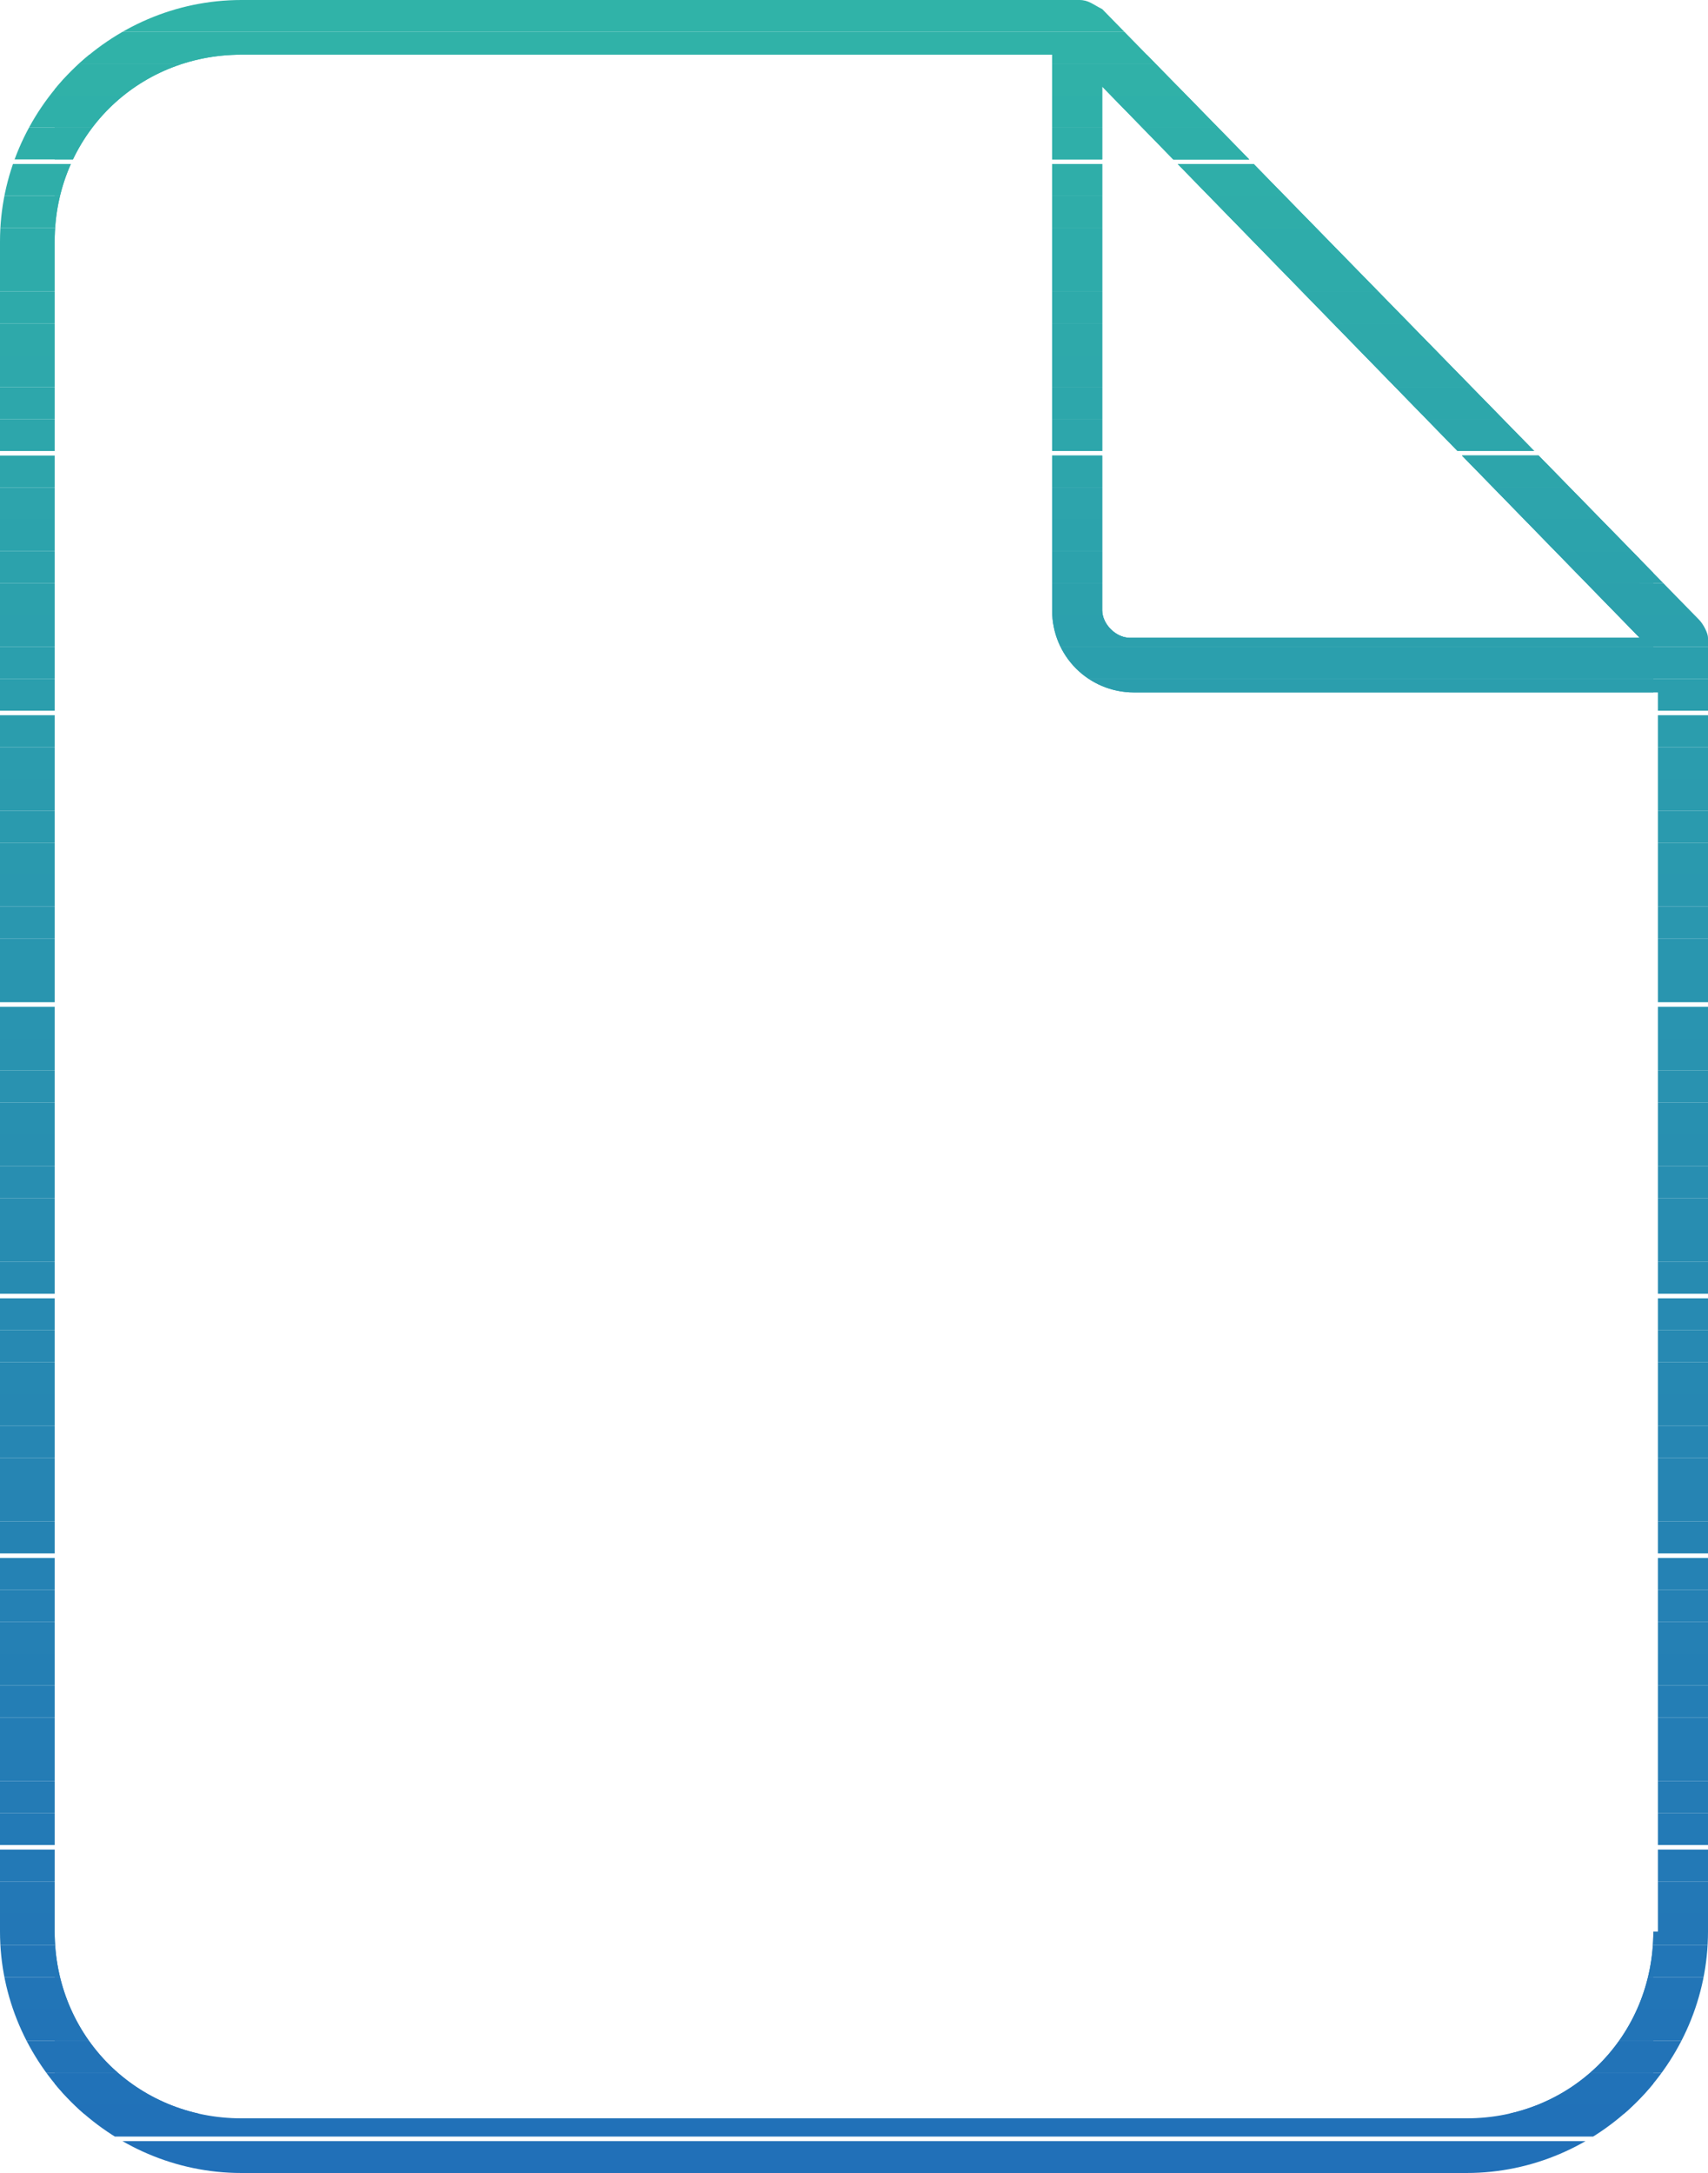 <?xml version="1.0" encoding="utf-8"?>
<!-- Generator: Adobe Illustrator 19.2.1, SVG Export Plug-In . SVG Version: 6.00 Build 0)  -->
<svg version="1.1" id="Layer_1" xmlns="http://www.w3.org/2000/svg" xmlns:xlink="http://www.w3.org/1999/xlink" x="0px" y="0px"
	 viewBox="0 0 37.5 47.7" style="enable-background:new 0 0 37.5 47.7;" xml:space="preserve">
<style type="text/css">
	.st0{fill:none;}
	.st1{clip-path:url(#SVGID_2_);fill:#2171B8;}
	.st2{clip-path:url(#SVGID_2_);fill:#2172B8;}
	.st3{clip-path:url(#SVGID_2_);fill:#2273B7;}
	.st4{clip-path:url(#SVGID_2_);fill:#2274B7;}
	.st5{clip-path:url(#SVGID_2_);fill:#2275B7;}
	.st6{clip-path:url(#SVGID_2_);fill:#2276B7;}
	.st7{clip-path:url(#SVGID_2_);fill:#2377B6;}
	.st8{clip-path:url(#SVGID_2_);fill:#2378B6;}
	.st9{clip-path:url(#SVGID_2_);fill:#2379B6;}
	.st10{clip-path:url(#SVGID_2_);fill:#237AB6;}
	.st11{clip-path:url(#SVGID_2_);fill:#247BB5;}
	.st12{clip-path:url(#SVGID_2_);fill:#247CB5;}
	.st13{clip-path:url(#SVGID_2_);fill:#247DB5;}
	.st14{clip-path:url(#SVGID_2_);fill:#247EB5;}
	.st15{clip-path:url(#SVGID_2_);fill:#247FB4;}
	.st16{clip-path:url(#SVGID_2_);fill:#2580B4;}
	.st17{clip-path:url(#SVGID_2_);fill:#2581B4;}
	.st18{clip-path:url(#SVGID_2_);fill:#2582B4;}
	.st19{clip-path:url(#SVGID_2_);fill:#2583B3;}
	.st20{clip-path:url(#SVGID_2_);fill:#2684B3;}
	.st21{clip-path:url(#SVGID_2_);fill:#2685B3;}
	.st22{clip-path:url(#SVGID_2_);fill:#2686B3;}
	.st23{clip-path:url(#SVGID_2_);fill:#2687B2;}
	.st24{clip-path:url(#SVGID_2_);fill:#2688B2;}
	.st25{clip-path:url(#SVGID_2_);fill:#2789B2;}
	.st26{clip-path:url(#SVGID_2_);fill:#278AB2;}
	.st27{clip-path:url(#SVGID_2_);fill:#278BB1;}
	.st28{clip-path:url(#SVGID_2_);fill:#278CB1;}
	.st29{clip-path:url(#SVGID_2_);fill:#288DB1;}
	.st30{clip-path:url(#SVGID_2_);fill:#288EB1;}
	.st31{clip-path:url(#SVGID_2_);fill:#288FB0;}
	.st32{clip-path:url(#SVGID_2_);fill:#2890B0;}
	.st33{clip-path:url(#SVGID_2_);fill:#2992B0;}
	.st34{clip-path:url(#SVGID_2_);fill:#2993B0;}
	.st35{clip-path:url(#SVGID_2_);fill:#2994B0;}
	.st36{clip-path:url(#SVGID_2_);fill:#2995AF;}
	.st37{clip-path:url(#SVGID_2_);fill:#2996AF;}
	.st38{clip-path:url(#SVGID_2_);fill:#2A97AF;}
	.st39{clip-path:url(#SVGID_2_);fill:#2A98AF;}
	.st40{clip-path:url(#SVGID_2_);fill:#2A99AE;}
	.st41{clip-path:url(#SVGID_2_);fill:#2A9AAE;}
	.st42{clip-path:url(#SVGID_2_);fill:#2B9BAE;}
	.st43{clip-path:url(#SVGID_2_);fill:#2B9CAE;}
	.st44{clip-path:url(#SVGID_2_);fill:#2B9DAD;}
	.st45{clip-path:url(#SVGID_2_);fill:#2B9EAD;}
	.st46{clip-path:url(#SVGID_2_);fill:#2B9FAD;}
	.st47{clip-path:url(#SVGID_2_);fill:#2CA0AD;}
	.st48{clip-path:url(#SVGID_2_);fill:#2CA1AC;}
	.st49{clip-path:url(#SVGID_2_);fill:#2CA2AC;}
	.st50{clip-path:url(#SVGID_2_);fill:#2CA3AC;}
	.st51{clip-path:url(#SVGID_2_);fill:#2DA4AC;}
	.st52{clip-path:url(#SVGID_2_);fill:#2DA5AB;}
	.st53{clip-path:url(#SVGID_2_);fill:#2DA6AB;}
	.st54{clip-path:url(#SVGID_2_);fill:#2DA7AB;}
	.st55{clip-path:url(#SVGID_2_);fill:#2EA8AB;}
	.st56{clip-path:url(#SVGID_2_);fill:#2EA9AA;}
	.st57{clip-path:url(#SVGID_2_);fill:#2EAAAA;}
	.st58{clip-path:url(#SVGID_2_);fill:#2EABAA;}
	.st59{clip-path:url(#SVGID_2_);fill:#2EACAA;}
	.st60{clip-path:url(#SVGID_2_);fill:#2FADA9;}
	.st61{clip-path:url(#SVGID_2_);fill:#2FAEA9;}
	.st62{clip-path:url(#SVGID_2_);fill:#2FAFA9;}
	.st63{clip-path:url(#SVGID_2_);fill:#2FB0A9;}
	.st64{clip-path:url(#SVGID_2_);fill:#30B1A8;}
	.st65{clip-path:url(#SVGID_2_);fill:#30B2A8;}
	.st66{clip-path:url(#SVGID_2_);fill:#2170B8;}
	.st67{clip-path:url(#SVGID_2_);fill:#30B3A8;}
</style>
<g>
	<g>
		<path class="st0" d="M5.3,0H0v5.3C0,2.4,2.4,0,5.3,0z"/>
	</g>
	<g>
		<path class="st0" d="M0,42.4v5.3h5.3C2.4,47.7,0,45.3,0,42.4z"/>
	</g>
	<g>
		<g>
			<path class="st0" d="M23.1,13.4V1.2H5.3C3,1.2,1.2,3,1.2,5.3v37.1c0,2.3,1.8,4.1,4.1,4.1h26.9c2.3,0,4.1-1.8,4.1-4.1V15.2H24.8
				C23.8,15.2,23.1,14.4,23.1,13.4z"/>
		</g>
		<g>
			<path class="st0" d="M24.8,14H36L24.2,1.9l0,11.5C24.2,13.7,24.5,14,24.8,14z"/>
		</g>
		<g>
			<g>
				<defs>
					<path id="SVGID_1_" d="M37.3,13.6L24.2,0.2C24,0.1,23.9,0,23.7,0H5.3C2.4,0,0,2.4,0,5.3v37.1c0,2.9,2.4,5.3,5.3,5.3h26.9
						c2.9,0,5.3-2.4,5.3-5.3V14C37.5,13.9,37.4,13.7,37.3,13.6z M36,14H24.8c-0.3,0-0.6-0.3-0.6-0.6l0-11.5L36,14z M36.3,42.4
						c0,2.3-1.8,4.1-4.1,4.1H5.3c-2.3,0-4.1-1.8-4.1-4.1V5.3C1.2,3,3,1.2,5.3,1.2h17.8v12.2c0,1,0.8,1.8,1.8,1.8h11.5V42.4z"/>
				</defs>
				<clipPath id="SVGID_2_">
					<use xlink:href="#SVGID_1_"  style="overflow:visible;"/>
				</clipPath>
				<rect x="1.2" y="46.2" class="st1" width="35.1" height="0.2"/>
				<rect x="1.2" y="45.5" class="st2" width="35.1" height="0.7"/>
				<rect x="1.2" y="44.8" class="st3" width="35.1" height="0.7"/>
				<rect x="1.2" y="44.1" class="st4" width="35.1" height="0.7"/>
				<rect x="1.2" y="43.4" class="st5" width="35.1" height="0.7"/>
				<rect x="1.2" y="42.7" class="st6" width="35.1" height="0.7"/>
				<rect x="1.2" y="42" class="st7" width="35.1" height="0.7"/>
				<rect x="1.2" y="41.3" class="st8" width="35.1" height="0.7"/>
				<rect x="1.2" y="40.6" class="st9" width="35.1" height="0.7"/>
				<rect x="1.2" y="39.8" class="st10" width="35.1" height="0.7"/>
				<rect x="1.2" y="39.1" class="st11" width="35.1" height="0.7"/>
				<rect x="1.2" y="38.4" class="st12" width="35.1" height="0.7"/>
				<rect x="1.2" y="37.7" class="st13" width="35.1" height="0.7"/>
				<rect x="1.2" y="37" class="st14" width="35.1" height="0.7"/>
				<rect x="1.2" y="36.3" class="st15" width="35.1" height="0.7"/>
				<rect x="1.2" y="35.6" class="st16" width="35.1" height="0.7"/>
				<rect x="1.2" y="34.9" class="st17" width="35.1" height="0.7"/>
				<rect x="1.2" y="34.2" class="st18" width="35.1" height="0.7"/>
				<rect x="1.2" y="33.4" class="st19" width="35.1" height="0.7"/>
				<rect x="1.2" y="32.7" class="st20" width="35.1" height="0.7"/>
				<rect x="1.2" y="32" class="st21" width="35.1" height="0.7"/>
				<rect x="1.2" y="31.3" class="st22" width="35.1" height="0.7"/>
				<rect x="1.2" y="30.6" class="st23" width="35.1" height="0.7"/>
				<rect x="1.2" y="29.9" class="st24" width="35.1" height="0.7"/>
				<rect x="1.2" y="29.2" class="st25" width="35.1" height="0.7"/>
				<rect x="1.2" y="28.5" class="st26" width="35.1" height="0.7"/>
				<rect x="1.2" y="27.7" class="st27" width="35.1" height="0.7"/>
				<rect x="1.2" y="27" class="st28" width="35.1" height="0.7"/>
				<rect x="1.2" y="26.3" class="st29" width="35.1" height="0.7"/>
				<rect x="1.2" y="25.6" class="st30" width="35.1" height="0.7"/>
				<rect x="1.2" y="24.9" class="st31" width="35.1" height="0.7"/>
				<rect x="1.2" y="24.2" class="st32" width="35.1" height="0.7"/>
				<rect x="1.2" y="23.5" class="st33" width="35.1" height="0.7"/>
				<rect x="1.2" y="22.8" class="st34" width="35.1" height="0.7"/>
				<rect x="1.2" y="22.1" class="st35" width="35.1" height="0.7"/>
				<rect x="1.2" y="21.3" class="st36" width="35.1" height="0.7"/>
				<rect x="1.2" y="20.6" class="st37" width="35.1" height="0.7"/>
				<rect x="1.2" y="19.9" class="st38" width="35.1" height="0.7"/>
				<rect x="1.2" y="19.2" class="st39" width="35.1" height="0.7"/>
				<rect x="1.2" y="18.5" class="st40" width="35.1" height="0.7"/>
				<rect x="1.2" y="17.8" class="st41" width="35.1" height="0.7"/>
				<rect x="1.2" y="17.1" class="st42" width="35.1" height="0.7"/>
				<rect x="1.2" y="16.4" class="st43" width="35.1" height="0.7"/>
				<rect x="1.2" y="15.7" class="st44" width="35.1" height="0.7"/>
				<rect x="1.2" y="14.9" class="st45" width="35.1" height="0.7"/>
				<rect x="1.2" y="14.2" class="st46" width="35.1" height="0.7"/>
				<rect x="1.2" y="13.5" class="st47" width="35.1" height="0.7"/>
				<rect x="1.2" y="12.8" class="st48" width="35.1" height="0.7"/>
				<rect x="1.2" y="12.1" class="st49" width="35.1" height="0.7"/>
				<rect x="1.2" y="11.4" class="st50" width="35.1" height="0.7"/>
				<rect x="1.2" y="10.7" class="st51" width="35.1" height="0.7"/>
				<rect x="1.2" y="10" class="st52" width="35.1" height="0.7"/>
				<rect x="1.2" y="9.2" class="st53" width="35.1" height="0.7"/>
				<rect x="1.2" y="8.5" class="st54" width="35.1" height="0.7"/>
				<rect x="1.2" y="7.8" class="st55" width="35.1" height="0.7"/>
				<rect x="1.2" y="7.1" class="st56" width="35.1" height="0.7"/>
				<rect x="1.2" y="6.4" class="st57" width="35.1" height="0.7"/>
				<rect x="1.2" y="5.7" class="st58" width="35.1" height="0.7"/>
				<rect x="1.2" y="5" class="st59" width="35.1" height="0.7"/>
				<rect x="1.2" y="4.3" class="st60" width="35.1" height="0.7"/>
				<rect x="1.2" y="3.6" class="st61" width="35.1" height="0.7"/>
				<rect x="1.2" y="2.8" class="st62" width="35.1" height="0.7"/>
				<rect x="1.2" y="2.1" class="st63" width="35.1" height="0.7"/>
				<rect x="1.2" y="1.4" class="st64" width="35.1" height="0.7"/>
				<rect x="1.2" y="1.2" class="st65" width="35.1" height="0.2"/>
				<rect x="24.2" y="13.5" class="st47" width="11.8" height="0.5"/>
				<rect x="24.2" y="12.8" class="st48" width="11.8" height="0.7"/>
				<rect x="24.2" y="12.1" class="st49" width="11.8" height="0.7"/>
				<rect x="24.2" y="11.4" class="st50" width="11.8" height="0.7"/>
				<rect x="24.2" y="10.7" class="st51" width="11.8" height="0.7"/>
				<rect x="24.2" y="10" class="st52" width="11.8" height="0.7"/>
				<rect x="24.2" y="9.2" class="st53" width="11.8" height="0.7"/>
				<rect x="24.2" y="8.5" class="st54" width="11.8" height="0.7"/>
				<rect x="24.2" y="7.8" class="st55" width="11.8" height="0.7"/>
				<rect x="24.2" y="7.1" class="st56" width="11.8" height="0.7"/>
				<rect x="24.2" y="6.4" class="st57" width="11.8" height="0.7"/>
				<rect x="24.2" y="5.7" class="st58" width="11.8" height="0.7"/>
				<rect x="24.2" y="5" class="st59" width="11.8" height="0.7"/>
				<rect x="24.2" y="4.3" class="st60" width="11.8" height="0.7"/>
				<rect x="24.2" y="3.6" class="st61" width="11.8" height="0.7"/>
				<rect x="24.2" y="2.8" class="st62" width="11.8" height="0.7"/>
				<rect x="24.2" y="2.1" class="st63" width="11.8" height="0.7"/>
				<rect x="24.2" y="1.9" class="st64" width="11.8" height="0.2"/>
				<polygon class="st66" points="0,47.7 5.3,47.7 0,47.7 				"/>
				<polygon class="st66" points="0,47 37.5,47 37.5,47.7 5.3,47.7 0,47.7 				"/>
				<rect x="0" y="46.2" class="st1" width="37.5" height="0.7"/>
				<rect x="0" y="45.5" class="st2" width="37.5" height="0.7"/>
				<rect x="0" y="44.8" class="st3" width="37.5" height="0.7"/>
				<rect x="0" y="44.1" class="st4" width="37.5" height="0.7"/>
				<rect x="0" y="43.4" class="st5" width="37.5" height="0.7"/>
				<rect x="0" y="42.7" class="st6" width="37.5" height="0.7"/>
				<rect x="0" y="42" class="st7" width="37.5" height="0.7"/>
				<rect x="0" y="41.3" class="st8" width="37.5" height="0.7"/>
				<rect x="0" y="40.6" class="st9" width="37.5" height="0.7"/>
				<rect x="0" y="39.8" class="st10" width="37.5" height="0.7"/>
				<rect x="0" y="39.1" class="st11" width="37.5" height="0.7"/>
				<rect x="0" y="38.4" class="st12" width="37.5" height="0.7"/>
				<rect x="0" y="37.7" class="st13" width="37.5" height="0.7"/>
				<rect x="0" y="37" class="st14" width="37.5" height="0.7"/>
				<rect x="0" y="36.3" class="st15" width="37.5" height="0.7"/>
				<rect x="0" y="35.6" class="st16" width="37.5" height="0.7"/>
				<rect x="0" y="34.9" class="st17" width="37.5" height="0.7"/>
				<rect x="0" y="34.2" class="st18" width="37.5" height="0.7"/>
				<rect x="0" y="33.4" class="st19" width="37.5" height="0.7"/>
				<rect x="0" y="32.7" class="st20" width="37.5" height="0.7"/>
				<rect x="0" y="32" class="st21" width="37.5" height="0.7"/>
				<rect x="0" y="31.3" class="st22" width="37.5" height="0.7"/>
				<rect x="0" y="30.6" class="st23" width="37.5" height="0.7"/>
				<rect x="0" y="29.9" class="st24" width="37.5" height="0.7"/>
				<rect x="0" y="29.2" class="st25" width="37.5" height="0.7"/>
				<rect x="0" y="28.5" class="st26" width="37.5" height="0.7"/>
				<rect x="0" y="27.7" class="st27" width="37.5" height="0.7"/>
				<rect x="0" y="27" class="st28" width="37.5" height="0.7"/>
				<rect x="0" y="26.3" class="st29" width="37.5" height="0.7"/>
				<rect x="0" y="25.6" class="st30" width="37.5" height="0.7"/>
				<rect x="0" y="24.9" class="st31" width="37.5" height="0.7"/>
				<rect x="0" y="24.2" class="st32" width="37.5" height="0.7"/>
				<rect x="0" y="23.5" class="st33" width="37.5" height="0.7"/>
				<rect x="0" y="22.8" class="st34" width="37.5" height="0.7"/>
				<rect x="0" y="22.1" class="st35" width="37.5" height="0.7"/>
				<rect x="0" y="21.3" class="st36" width="37.5" height="0.7"/>
				<rect x="0" y="20.6" class="st37" width="37.5" height="0.7"/>
				<rect x="0" y="19.9" class="st38" width="37.5" height="0.7"/>
				<rect x="0" y="19.2" class="st39" width="37.5" height="0.7"/>
				<rect x="0" y="18.5" class="st40" width="37.5" height="0.7"/>
				<rect x="0" y="17.8" class="st41" width="37.5" height="0.7"/>
				<rect x="0" y="17.1" class="st42" width="37.5" height="0.7"/>
				<rect x="0" y="16.4" class="st43" width="37.5" height="0.7"/>
				<rect x="0" y="15.7" class="st44" width="37.5" height="0.7"/>
				<rect x="0" y="14.9" class="st45" width="37.5" height="0.7"/>
				<rect x="0" y="14.2" class="st46" width="37.5" height="0.7"/>
				<rect x="0" y="13.5" class="st47" width="37.5" height="0.7"/>
				<rect x="0" y="12.8" class="st48" width="37.5" height="0.7"/>
				<rect x="0" y="12.1" class="st49" width="37.5" height="0.7"/>
				<rect x="0" y="11.4" class="st50" width="37.5" height="0.7"/>
				<rect x="0" y="10.7" class="st51" width="37.5" height="0.7"/>
				<rect x="0" y="10" class="st52" width="37.5" height="0.7"/>
				<rect x="0" y="9.2" class="st53" width="37.5" height="0.7"/>
				<rect x="0" y="8.5" class="st54" width="37.5" height="0.7"/>
				<rect x="0" y="7.8" class="st55" width="37.5" height="0.7"/>
				<rect x="0" y="7.1" class="st56" width="37.5" height="0.7"/>
				<rect x="0" y="6.4" class="st57" width="37.5" height="0.7"/>
				<rect x="0" y="5.7" class="st58" width="37.5" height="0.7"/>
				<rect x="0" y="5" class="st59" width="37.5" height="0.7"/>
				<rect x="0" y="4.3" class="st60" width="37.5" height="0.7"/>
				<rect x="0" y="3.6" class="st61" width="37.5" height="0.7"/>
				<rect x="0" y="2.8" class="st62" width="37.5" height="0.7"/>
				<rect x="0" y="2.1" class="st63" width="37.5" height="0.7"/>
				<rect x="0" y="1.4" class="st64" width="37.5" height="0.7"/>
				<rect x="0" y="0.7" class="st65" width="37.5" height="0.7"/>
				<rect x="0" y="0" class="st67" width="37.5" height="0.7"/>
				<rect x="0" y="0" class="st67" width="37.5" height="0"/>
			</g>
		</g>
	</g>
</g>
</svg>
